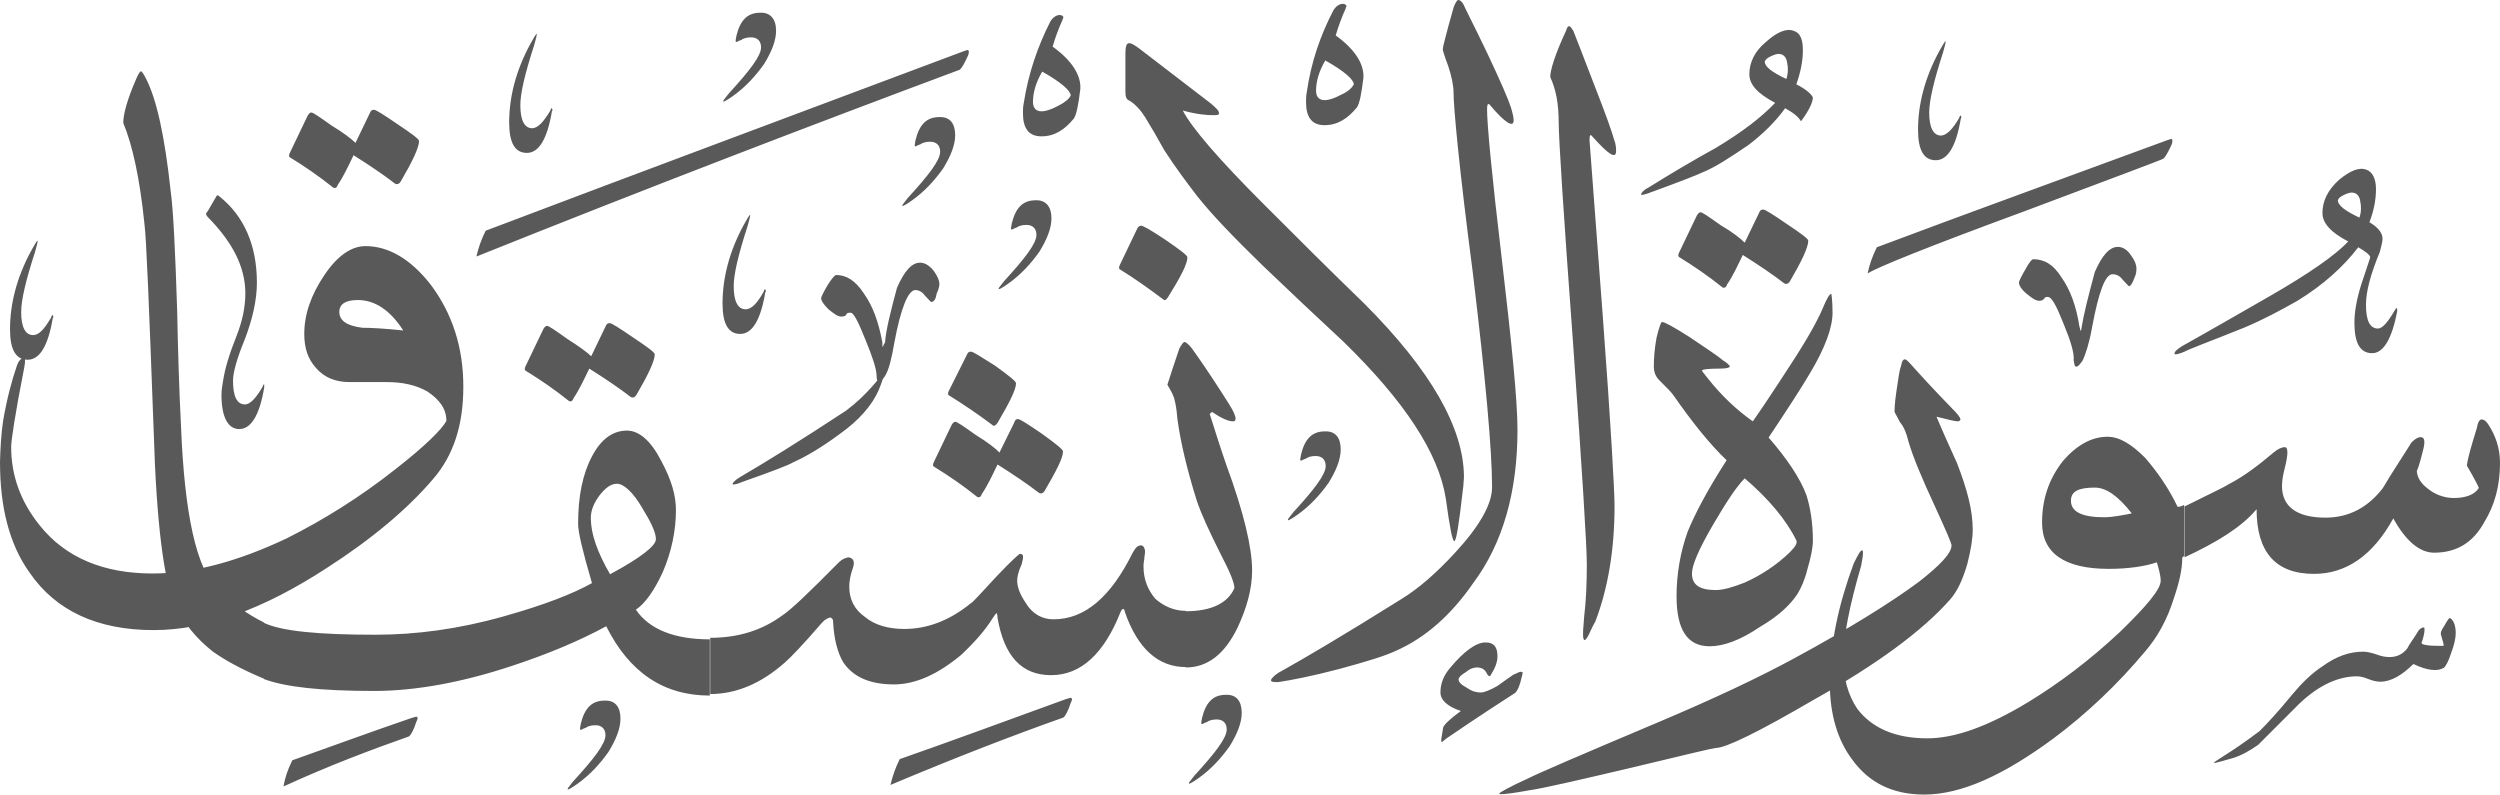 <?xml version="1.0" encoding="utf-8"?>
<svg width="649.1px" height="206.3px" viewBox="0 0 649.1 206.3" version="1.1" xmlns:xlink="http://www.w3.org/1999/xlink" xmlns="http://www.w3.org/2000/svg">
  <defs>
    <path d="M649.1 0L649.1 0L649.1 206.3L0 206.3L0 0L649.1 0Z" id="path_1" />
    <clipPath id="clip_1">
      <use xlink:href="#path_1" clip-rule="evenodd" fill-rule="evenodd" />
    </clipPath>
  </defs>
  <g id="Surah_84_of_114_(modified)">
    <path d="M649.1 0L649.1 0L649.1 206.3L0 206.3L0 0L649.1 0Z" id="Surah_84_of_114_(modified)" fill="none" stroke="none" />
    <path d="M404.7 31.8C404.7 27 404 23.2 402.5 20C402.5 18.3 403.7 14.2 406.6 8C406.8 7.3 407.1 6.8 407.3 6.8C407.8 6.8 408 7.3 408.5 8C409.2 9.7 410.9 14.2 413.8 21.7C416.9 29.6 418.6 34.4 419.1 36.3C419.6 37.5 419.6 38.7 419.6 39.2C419.6 41.4 417.7 40.2 413.4 35.4C412.9 34.7 412.7 35.2 412.7 36.4C412.7 36.9 413.9 51.8 416.1 81.5C418.3 111 419.2 127.6 419.2 131.4C419.2 142.7 417.5 152.8 414.2 161.4C413.2 163.1 412.8 164.3 412.3 165.2L412.3 165.2C411.6 166.4 411.3 166.4 411.1 165.7C410.9 164.7 411.1 162.8 411.3 160.2C411.8 156.1 412 151.6 412 146.5C412 141.7 410.8 122.5 408.4 88.7C405.9 54.8 404.7 35.9 404.7 31.8L404.7 31.8L404.7 31.8L404.7 31.8L404.7 31.8ZM379.8 127.3C378.8 136.2 378.1 140.5 377.6 140.5C377.1 140.5 376.4 136.9 375.4 129.5C373.5 117.5 364.6 104.1 348.8 88.7C341.8 82.2 334.9 75.7 327.9 69C320.5 61.8 314.7 55.8 310.9 51C308.3 47.6 305.4 43.8 302.3 39C300.6 35.9 298.9 33 297.3 30.4C296.1 28.5 294.7 27 293.2 26.1C292.5 25.9 292.2 25.1 292.2 23.9L292.2 14.1C292.2 12.2 292.4 11.2 293.2 11.2C293.7 11.2 294.6 11.7 295.8 12.6L314.3 26.8C315.7 28 316.5 28.7 316.5 29.4C316.5 29.9 316 29.9 314.8 29.9C313.4 29.9 310.7 29.7 307.1 28.7C309.5 33.3 316.5 41.4 328 52.9C336.6 61.5 345.3 70.2 354.2 78.8C371.5 96.1 380.1 111.2 380.1 123.9C380 124.9 380 126.1 379.8 127.3L379.8 127.3L379.8 127.3L379.8 127.3L379.8 127.3ZM377.4 24.1C377.4 22.2 376.9 19.8 376 17.1C375 14.5 374.6 13 374.6 12.8C374.6 12.3 375.1 10.4 376 7C377 3.6 377.4 1.7 377.7 1.2C378.2 0.2 378.4 0 378.7 0C378.9 0 379.4 0.2 379.9 1C380.9 3.2 383 7.2 386.1 13.7C389.5 20.9 391.6 25.7 392.3 27.9C392.8 29.6 393 30.5 393 31.3C393 33.2 390.8 32 386.8 27.2C386.3 26.7 386.1 27.2 386.1 28.4C386.1 32.2 387.3 45.2 389.9 67C392.5 89.1 394 104 394 111.6C394 127.7 390.2 141.1 382.5 151.4C376.7 159.8 370 165.6 362.6 168.9C359.7 170.3 354.7 171.8 347.7 173.7C340.5 175.6 335.2 176.6 331.9 177.1C330.7 177.1 330 177.1 330 176.6C330 176.4 330.5 175.6 331.9 174.7C338.4 171.1 348.9 164.9 363.6 155.7C368.4 152.8 373 148.7 377.8 143.5C384 136.8 387.4 131 387.4 126.5C387.4 116.9 385.7 98.2 382.4 70.8C378.8 43.3 377.4 27.7 377.4 24.1L377.4 24.1L377.4 24.1L377.4 24.1L377.4 24.1ZM320.5 152.7C320.5 151.3 319.3 148.4 316.9 143.8C314 138 311.9 133.5 310.7 129.9C308.3 122.2 306.6 115.3 305.7 108.8C305.5 106.2 305.2 104.7 305 104C304.8 102.8 304 101.4 303.1 99.9C303.8 97.7 304.8 94.6 306.2 90.5C306.9 89.3 307.2 88.8 307.6 88.8C307.8 88.8 308.6 89.3 309.5 90.5C313.3 95.8 316.5 100.8 319.1 104.9C320.3 106.8 320.8 108 320.8 108.7C320.8 109.2 320.6 109.4 320.1 109.4C319.1 109.4 317.2 108.7 314.8 107C314.6 107 314.3 107.2 314.1 107.5C315.1 110.6 316.5 115.2 318.4 120.7C323 133.2 325.1 142.3 325.1 148.1C325.1 152.9 323.7 157.9 321.3 163C317.9 170 313.4 173.3 307.9 173.3L307.9 158.7C314.5 158.7 318.8 156.6 320.5 152.7L320.5 152.7L320.5 152.7L320.5 152.7L320.5 152.7ZM234.8 163.3C240.8 163.3 246.6 161.1 252.1 156.6C252.6 156.4 254.7 154 258.8 149.6C262.4 145.8 264.6 143.8 264.8 143.8C265.8 143.8 265.8 144.5 265.3 146.4C264.3 148.6 264.1 150 264.1 150.7C264.1 152.4 264.8 154.3 266.3 156.5C268 159.4 270.6 160.8 273.5 160.8C281.7 160.8 288.4 155 294.1 143.5C294.8 142.3 295.3 141.6 296.3 141.6C296.8 141.6 297.3 142.3 297.3 143.3C297.3 143.8 297.1 144.5 297.1 145.2C296.9 146.2 296.9 146.9 296.9 147.1C296.9 150.5 298.1 153.3 300 155.5C302.2 157.4 304.8 158.6 307.9 158.6L307.9 173.2C300.7 173.2 295.4 168.4 292.1 159C291.9 157.8 291.4 157.8 290.9 159C286.6 169.8 280.6 175.3 272.9 175.3C265.2 175.3 260.7 170.3 259 160.4C259 159.7 258.8 159.2 258.8 159.2C258.6 159.2 258.3 159.7 257.8 160.4C255.9 163.5 253.2 166.6 249.6 170C243.6 175 237.8 177.7 232.1 177.7C225.9 177.7 221.5 175.8 218.9 171.9C217.5 169.5 216.5 165.9 216.3 161.3C216.3 160.8 216.1 160.6 215.6 160.3C214.9 160.5 214.2 160.8 213.4 161.7C208.4 167.5 205.2 170.8 203.8 172C197.6 177.5 191.1 180.2 184.4 180.2L184.4 165.6C191.6 165.6 197.8 163.7 203.1 159.8C205.3 158.4 210.1 153.8 217.7 146.1C218.7 145.1 219.4 144.9 220.3 144.7C221.5 144.9 222 145.7 221.5 147.3C220.8 149.2 220.5 150.9 220.5 152.3C220.5 155.7 221.9 158.3 224.6 160.2C227.1 162.3 230.7 163.3 234.8 163.3L234.8 163.3L234.8 163.3L234.8 163.3L234.8 163.3ZM170.3 140C170.3 138.3 169.1 135.7 166.7 131.8C164.3 127.7 161.9 125.6 160.2 125.6C158.5 125.6 157.1 126.8 155.6 128.7C154.2 130.6 153.4 132.5 153.4 134.5C153.4 138.6 155.1 143.4 158.4 149.1C166.4 144.8 170.3 141.7 170.3 140L170.3 140L170.3 140L170.3 140L170.3 140ZM97.1 179.4C83.4 179.4 74.1 178.4 68.5 176.3L68.5 161.7C73.1 163.9 82.7 164.8 97.5 164.8C107.8 164.8 118.9 163.4 130.9 160C141.2 157.1 148.7 154.2 153.7 151.4C151.3 143.2 150.1 138.2 150.1 136C150.1 128.8 151.3 123 153.7 118.5C156.1 113.9 159.2 111.8 162.8 111.8C165.9 111.8 169 114.4 171.7 119.7C174.3 124.5 175.5 128.6 175.5 132.4C175.5 137.9 174.3 143.4 172.1 148.5C169.9 153.3 167.5 156.7 165.1 158.3C168.5 163.3 174.9 166 184.3 166L184.3 180.6C172.3 180.6 163.4 174.6 157.4 162.6C150.4 166.4 142.3 169.8 132.9 172.9C119.9 177.2 107.9 179.4 97.1 179.4L97.1 179.4L97.1 179.4L97.1 179.4L97.1 179.4ZM56.5 153C60.3 156.6 64.2 159.5 68.5 161.6L68.5 176.2C62.7 173.8 58.4 171.4 55.3 169.2C51 165.8 47.6 161.8 45.2 156.5C42.6 150.7 40.6 135.9 39.9 111.9C38.7 79.5 38 61.7 37.5 58.1C36.3 46.3 34.4 37.7 32 31.9C32 29.7 33 25.9 35.4 20.4C35.9 19.2 36.4 18.5 36.6 18.5C36.8 18.5 37.3 19.2 37.8 20.2C40.7 25.7 42.8 35.6 44.3 49.5C45 54.5 45.5 65.1 46 80.7C46.2 90.8 46.5 100.9 47 110.7C47.9 133.5 51 147.7 56.5 153L56.5 153L56.5 153L56.5 153L56.5 153ZM104.7 85.8C101.3 80.5 97.3 77.9 92.9 77.9C89.8 77.9 88.1 78.9 88.1 81C88.1 83.2 90 84.6 94.1 85.1C96.3 85.1 99.9 85.3 104.7 85.8L104.7 85.8L104.7 85.8L104.7 85.8L104.7 85.8ZM0.8 109.3C1.8 103.5 3 99 4.4 94.9C4.9 93.5 5.6 93 6.1 93C6.6 93 6.6 93.7 6.3 95.4C3.9 107.6 2.9 114.4 2.9 116C2.9 123.4 5.3 130.2 10.3 136.4C17 144.8 26.9 148.9 39.6 148.9C50.2 148.9 61.7 145.8 74.4 139.8C84 135 93.6 129 102.7 121.8C110.4 115.8 114.7 111.5 115.9 109.3C115.9 106.2 114.2 103.8 110.9 101.6C107.8 99.9 104.4 99.2 100.3 99.2L90.7 99.2C87.1 99.2 84.2 98 82.1 95.6C79.9 93.2 79 90.3 79 86.7C79 81.7 80.7 76.6 84.3 71.3C87.7 66.3 91.3 63.9 94.9 63.9C100.9 63.9 106.7 67.3 111.9 74C117.4 81.4 120.3 90.1 120.3 100.4C120.3 110.5 117.7 118.2 112.6 124.2C105.9 132.1 96.5 140 84.8 147.5C68.2 158.3 53.4 163.6 39.9 163.6C25.3 163.6 14.5 158.6 7.7 148.7C2.4 141.3 0 131.7 0 119.9C0.1 116.3 0.3 112.7 0.8 109.3L0.8 109.3L0.8 109.3L0.8 109.3L0.8 109.3ZM92.3 37.1L96.1 29.2C96.3 28.7 96.6 28.5 97.1 28.5C97.6 28.5 99.5 29.7 103.3 32.3C106.9 34.7 108.8 36.1 108.8 36.6C108.8 38.3 107.1 41.9 104 47.2C103.5 47.9 103 47.9 102.6 47.7C99.5 45.3 95.9 42.9 91.8 40.3C90.4 43.2 89.2 45.8 87.7 48C87.5 48.7 87 49 86.5 48.7C82.9 45.8 79.1 43.2 75.2 40.8C75 40.6 75 40.3 75.2 39.8L79.8 30.2C80 29.7 80.5 29.2 80.8 29.2C81.3 29.2 83 30.4 86.1 32.6C89.1 34.4 91.3 36.1 92.3 37.1L92.3 37.1L92.3 37.1L92.3 37.1L92.3 37.1ZM395.1 175.8C394.6 178 394.1 179.2 393.4 179.9C390.8 181.6 384.8 185.4 375.6 191.7C375.4 191.9 374.9 192.2 374.4 192.7C374.2 192.5 374.2 192.5 374.2 192L374.7 188.9C374.9 188.2 376.4 186.7 379.3 184.6C375.7 183.4 374 181.7 374 179.8C374 177.6 374.7 175.5 376.6 173.3C380.2 169 383.3 166.8 385.7 166.8C387.9 166.8 388.8 168 388.8 170.4C388.8 171.8 388.3 173.3 387.1 175.2C386.9 175.7 386.6 175.7 386.1 175C385.6 173.8 384.7 173.3 383.5 173.3C382.8 173.3 381.8 173.5 380.6 174.5C379.4 175.2 378.7 175.9 378.7 176.4C378.7 177.1 379.4 177.8 380.9 178.6C382.3 179.6 383.5 179.8 384.5 179.8C385.2 179.8 386.7 179.3 388.8 178.1C390.2 177.1 391.4 176.2 392.9 175.2C394.1 174.7 394.8 174.2 395.1 174.5C395.4 174.3 395.4 174.8 395.1 175.8L395.1 175.8L395.1 175.8L395.1 175.8L395.1 175.8ZM290.7 69.9C290.5 69.7 290.5 69.4 290.7 68.9L295.3 59.3C295.5 58.8 296 58.6 296.3 58.6C296.8 58.6 298.9 59.8 302.5 62.2C306.3 64.8 308.3 66.3 308.3 66.8C308.3 68.5 306.6 71.8 303.3 77.1C302.8 77.8 302.6 78.1 302.1 77.8C298.4 75 294.6 72.3 290.7 69.9L290.7 69.9L290.7 69.9L290.7 69.9L290.7 69.9ZM259.5 117.5L263.3 109.8C263.5 109.1 263.8 108.8 264.3 108.8C264.8 108.8 266.7 110 270.5 112.6C274.1 115.2 276 116.7 276 117.2C276 118.9 274.3 122.2 271.2 127.5C270.7 128.2 270.2 128.2 269.8 128C266.7 125.6 263.1 123.2 259 120.6C257.6 123.5 256.4 126.1 254.9 128.3C254.7 129 254.2 129.3 253.7 129C250.1 126.1 246.3 123.5 242.4 121.1C242.2 120.9 242.2 120.6 242.4 120.1L247 110.5C247.2 110 247.7 109.5 248 109.5C248.5 109.5 250.2 110.7 253.3 112.9C256.4 114.8 258.6 116.5 259.5 117.5L259.5 117.5L259.5 117.5L259.5 117.5L259.5 117.5ZM246.3 102.6C246.1 102.4 246.1 102.1 246.3 101.6L251.1 92C251.3 91.5 251.6 91.3 252.1 91.3C252.6 91.3 254.5 92.5 258.3 94.9C261.9 97.5 263.8 99 263.8 99.5C263.8 101.2 262.1 104.5 259 109.8C258.5 110.5 258 110.8 257.6 110.3C254 107.6 250.2 105 246.3 102.6L246.3 102.6L246.3 102.6L246.3 102.6L246.3 102.6ZM153.5 92.5L157.3 84.6C157.5 84.1 157.8 83.9 158.3 83.9C158.8 83.9 160.7 85.1 164.5 87.7C168.1 90.1 170 91.5 170 92C170 93.7 168.3 97.3 165.2 102.6C164.7 103.3 164.2 103.3 163.8 103.1C160.7 100.7 157.1 98.3 153 95.7C151.6 98.6 150.4 101.2 148.9 103.4C148.7 104.1 148.2 104.4 147.7 104.1C144.1 101.2 140.3 98.6 136.4 96.2C136.2 96 136.2 95.7 136.4 95.2L141 85.6C141.2 85.1 141.7 84.6 142 84.6C142.5 84.6 144.2 85.8 147.3 88C150.3 89.9 152.5 91.5 153.5 92.5L153.5 92.5L153.5 92.5L153.5 92.5L153.5 92.5ZM13.3 82.4C13.3 82.2 13.5 81.9 13.5 81.9C13.7 81.7 13.7 81.7 13.7 81.9C13.9 82.1 13.9 82.4 13.7 82.6C12.5 89.8 10.3 93.4 7.2 93.4C4.1 93.4 2.6 90.8 2.6 85.5C2.6 79 4.3 72.1 8.1 65.1C9.1 63.4 9.5 62.5 9.8 62.5L9.8 62.5C9.8 62.7 9.6 63.7 9.1 65.4C6.7 72.8 5.5 77.9 5.5 81C5.5 84.8 6.5 87 8.6 87C10.2 87 11.6 85.3 13.3 82.4L13.3 82.4L13.3 82.4L13.3 82.4L13.3 82.4ZM57.9 99C58.4 95.6 59.6 91.8 61.5 87C62.9 83.4 63.7 79.8 63.7 76.2C63.7 69.2 60.3 62.8 53.9 56.3C53.4 55.8 53.4 55.3 53.9 54.9L56.1 51.1C56.3 50.6 56.6 50.6 57.1 51.1C63.3 56.1 66.7 63.6 66.7 73.4C66.7 78 65.5 83 63.6 88C61.4 93.3 60.5 96.9 60.5 98.8C60.5 102.9 61.5 105 63.6 105C65 105 66.5 103.3 68.2 100.4C68.2 100.2 68.4 99.9 68.4 99.9C68.6 99.7 68.6 99.7 68.6 99.9C68.6 99.9 68.6 100.4 68.6 100.6C67.4 107.8 65.2 111.4 62.1 111.4C59.2 111.4 57.5 108.3 57.5 102.5C57.5 101.4 57.7 100.2 57.9 99L57.9 99L57.9 99L57.9 99L57.9 99ZM75.9 197.4C85.5 194 95.8 190.2 106.9 186.4C107.9 186.2 108.1 185.9 108.3 186.2C108.5 186.2 108.5 186.7 108.1 187.4C107.4 189.6 106.7 190.8 106.2 191.2C96.6 194.6 85.8 198.6 73.6 204.2C74 201.9 74.7 199.8 75.9 197.4L75.9 197.4L75.9 197.4L75.9 197.4L75.9 197.4ZM278 24.8C278 23.6 275.6 21.4 270.6 18.6C268.9 21.5 268.2 24.1 268.2 26.5C268.2 27.9 268.9 28.9 270.4 28.9C271.6 28.9 273 28.4 274.7 27.5C276.3 26.7 277.5 25.8 278 24.8L278 24.8L278 24.8L278 24.8L278 24.8ZM272.7 5.6C273.4 4.4 274.4 3.9 275.1 3.9C275.6 3.9 276.1 4.1 276.1 4.6C276.1 4.6 275.9 4.8 275.9 5.1C274.9 7.3 274 9.7 273.3 12.1C278.3 15.7 280.7 19.5 280.5 23.1C280 27.2 279.5 29.8 278.8 30.8C276.4 33.7 273.8 35.4 270.4 35.4C267 35.4 265.6 33.2 265.6 29.4C265.6 28.7 265.6 27.7 265.8 26.8C267 19.1 269.4 12.1 272.7 5.6L272.7 5.6L272.7 5.6L272.7 5.6L272.7 5.6ZM233.6 197.1C247.3 192.3 261.7 187 276.8 181.5C277.8 181.3 278 181 278.2 181.3C278.4 181.3 278.4 181.8 278 182.5C277.3 184.7 276.6 185.9 276.1 186.3C263.1 190.9 248.3 196.6 231.2 203.8C231.7 201.7 232.4 199.5 233.6 197.1L233.6 197.1L233.6 197.1L233.6 197.1L233.6 197.1ZM126.1 59.9C166.7 44.5 207.9 29.2 250.2 13.3C250.9 13.1 251.4 12.8 251.4 13.1C251.6 13.1 251.6 13.6 251.4 14.3C250.4 16.5 249.7 17.7 249.2 18.1C210.6 32.5 168.6 48.6 123.7 66.6C124.2 64.4 124.9 62.3 126.1 59.9L126.1 59.9L126.1 59.9L126.1 59.9L126.1 59.9ZM198.3 75.7C198.3 75.5 198.5 75.2 198.5 75.2C198.7 75 198.7 75 198.7 75.2C198.9 75.4 198.9 75.7 198.7 75.9C197.5 83.1 195.3 86.7 192.2 86.7C189.1 86.7 187.6 84.1 187.6 78.8C187.6 72.3 189.3 65.4 193.1 58.4C194.1 56.7 194.5 55.8 194.8 55.8L194.8 55.8C194.8 56 194.6 57 194.1 58.7C191.7 66.1 190.5 71.2 190.5 74.3C190.5 78.1 191.5 80.3 193.6 80.3C195.2 80.3 196.7 78.6 198.3 75.7L198.3 75.7L198.3 75.7L198.3 75.7L198.3 75.7ZM243.9 73.8C243.9 74.3 243.7 75.2 243.2 76.2C243 77.6 242.5 78.4 241.8 78.4C241.6 78.4 241.1 77.7 240.1 76.7C239.4 75.7 238.4 75.3 237.7 75.3C235.8 75.3 233.9 79.9 232.2 89C231.5 93.1 230.8 96 229.8 97.6C229.1 98.6 228.6 99.3 228.1 99.3C227.9 99.3 227.6 98.6 227.6 97.6C227.6 95.9 226.6 92.8 224.7 88.2C222.8 83.4 221.6 81.2 220.9 81.2C220.2 81.2 219.9 81.2 219.7 81.7C219.7 81.9 219.2 82.2 218.5 82.2C217.5 82.2 216.6 81.5 215.1 80.3C213.9 79.1 213.2 78.1 213.2 77.4C213.2 77.2 213.7 76 214.9 74C216.1 72.1 216.8 71.4 217.1 71.4C219.7 71.4 222.1 72.8 224.3 76.2C226.7 79.6 228.1 83.6 229.1 88.9C229.1 89.4 229.1 89.6 229.1 89.9C229.3 90.1 229.3 90.1 229.3 89.9C229.3 89.7 229.5 89.4 229.8 88.9C230 85.8 231.2 81 232.9 74.7C234.8 70.4 236.7 68.2 238.9 68.2C240.1 68.2 241.3 68.9 242.5 70.4C243.5 71.9 243.9 72.8 243.9 73.8L243.9 73.8L243.9 73.8L243.9 73.8L243.9 73.8ZM228.1 101.4C226.4 105.2 223.1 109.1 218 112.7C213.4 116.1 209.4 118.5 205.8 120.1C205.1 120.6 200.8 122.3 192.8 125.1C191.6 125.6 190.9 125.8 190.4 125.8C190.2 125.8 190.2 125.6 190.2 125.6C190.2 125.4 190.9 124.6 192.1 123.9C198.6 120.1 207.7 114.5 219.7 106.6C222.6 104.4 224.7 102.3 226.4 100.4C228.3 98.2 229.3 97 229.5 97C229.5 97 229.5 97 229.5 97.2C229.5 97.5 229.1 99 228.1 101.4L228.1 101.4L228.1 101.4L228.1 101.4L228.1 101.4ZM248 35.1C248 37.7 246.8 40.6 244.9 43.7C242.7 46.8 240.1 49.7 236.7 52.1C235.3 53.1 234.5 53.5 234.3 53.5L234.3 53.3C234.3 53.1 234.8 52.6 235.7 51.4C241.2 45.4 244.1 41.6 244.1 39.4C244.1 37.7 243.1 36.8 241.5 36.8C240.5 36.8 239.6 37 238.9 37.5C238.2 37.7 237.9 38 237.7 38C237.7 38 237.5 38 237.5 37.8C237.5 37.8 237.5 37.3 237.7 36.4C238.7 32.3 240.6 30.4 243.9 30.4C246.6 30.3 248 32 248 35.1L248 35.1L248 35.1L248 35.1L248 35.1ZM142.9 28.7C142.9 28.5 143.1 28.2 143.1 28.2C143.3 28 143.3 28 143.3 28.2C143.5 28.4 143.5 28.7 143.3 28.9C142.1 36.1 139.9 39.7 136.8 39.7C133.7 39.7 132.2 37.1 132.2 31.8C132.2 25.3 133.9 18.4 137.7 11.4C138.7 9.7 139.1 8.8 139.4 8.8L139.4 8.8C139.4 9 139.2 10 138.7 11.7C136.3 19.1 135.1 24.2 135.1 27.3C135.1 31.1 136.1 33.3 138.2 33.3C139.8 33.2 141.2 31.5 142.9 28.7L142.9 28.7L142.9 28.7L142.9 28.7L142.9 28.7ZM201.5 8C201.5 10.6 200.3 13.5 198.4 16.6C196.2 19.7 193.6 22.6 190.2 25C188.8 26 188 26.4 187.8 26.4L187.8 26.2C187.8 26 188.3 25.5 189.2 24.3C194.7 18.3 197.6 14.5 197.6 12.3C197.6 10.6 196.6 9.7 195 9.7C194 9.7 193.1 9.9 192.4 10.4C191.7 10.6 191.4 10.9 191.2 10.9C191.2 10.9 191 10.9 191 10.7C191 10.7 191 10.2 191.2 9.3C192.2 5.2 194.1 3.3 197.4 3.3C200 3.2 201.5 4.9 201.5 8L201.5 8L201.5 8L201.5 8L201.5 8ZM273 56.7C273 59.3 271.8 62.2 269.9 65.3C267.7 68.4 265.1 71.3 261.7 73.7C260.3 74.7 259.5 75.1 259.3 75.1L259.3 74.9C259.3 74.7 259.8 74.2 260.7 73C266.2 67 269.1 63.2 269.1 61C269.1 59.3 268.1 58.4 266.5 58.4C265.5 58.4 264.6 58.6 263.9 59.1C263.2 59.3 262.9 59.6 262.7 59.6C262.7 59.6 262.5 59.6 262.5 59.4C262.5 59.4 262.5 58.9 262.7 58C263.7 53.9 265.6 52 268.9 52C271.5 51.9 273 53.6 273 56.7L273 56.7L273 56.7L273 56.7L273 56.7ZM348.1 116.7C348.1 119.3 346.9 122.2 345 125.3C342.8 128.4 340.2 131.3 336.8 133.7C335.4 134.7 334.6 135.1 334.4 135.1L334.4 134.9C334.4 134.7 334.9 134.2 335.8 133C341.3 127 344.2 123.2 344.2 121C344.2 119.3 343.2 118.4 341.6 118.4C340.6 118.4 339.7 118.6 339 119.1C338.3 119.3 338 119.6 337.8 119.6C337.8 119.6 337.6 119.6 337.6 119.4C337.6 119.4 337.6 118.9 337.8 118C338.8 113.9 340.7 112 344 112C346.7 111.9 348.1 113.6 348.1 116.7L348.1 116.7L348.1 116.7L348.1 116.7L348.1 116.7ZM351.5 21.9C351.5 20.7 349.1 18.5 344.1 15.7C342.4 18.6 341.7 21.2 341.7 23.6C341.7 25 342.4 26 343.9 26C345.1 26 346.5 25.5 348.2 24.6C349.8 23.9 351 22.9 351.5 21.9L351.5 21.9L351.5 21.9L351.5 21.9L351.5 21.9ZM346.2 2.7C346.9 1.5 347.9 1 348.6 1C349.1 1 349.6 1.2 349.6 1.7C349.6 1.7 349.4 1.9 349.4 2.2C348.4 4.4 347.5 6.8 346.8 9.2C351.8 12.8 354.2 16.6 354 20.2C353.5 24.3 353 26.9 352.3 27.9C349.9 30.8 347.3 32.5 343.9 32.5C340.5 32.5 339.1 30.3 339.1 26.5C339.1 25.8 339.1 24.8 339.3 23.9C340.4 16.2 342.8 9.2 346.2 2.7L346.2 2.7L346.2 2.7L346.2 2.7L346.2 2.7ZM322.4 185.1C322.4 187.7 321.2 190.6 319.3 193.7C317.1 196.8 314.5 199.7 311.1 202.1C309.7 203.1 308.9 203.5 308.7 203.5L308.7 203.3C308.7 203.1 309.2 202.6 310.1 201.4C315.6 195.4 318.5 191.6 318.5 189.4C318.5 187.7 317.5 186.8 315.9 186.8C314.9 186.8 314 187 313.3 187.5C312.6 187.7 312.3 188 312.1 188C312.1 188 311.9 188 311.9 187.8C311.9 187.8 311.9 187.3 312.1 186.4C313.1 182.3 315 180.4 318.3 180.4C321 180.3 322.4 182 322.4 185.1L322.4 185.1L322.4 185.1L322.4 185.1L322.4 185.1ZM161.1 186.6C161.1 189.2 159.9 192.1 158 195.2C155.8 198.3 153.2 201.2 149.8 203.6C148.4 204.6 147.6 205 147.4 205L147.4 204.8C147.4 204.6 147.9 204.1 148.8 202.9C154.3 196.9 157.2 193.1 157.2 190.9C157.2 189.2 156.2 188.3 154.6 188.3C153.6 188.3 152.7 188.5 152 189C151.3 189.2 151 189.5 150.8 189.5C150.8 189.5 150.6 189.5 150.6 189.3C150.6 189.3 150.6 188.8 150.8 187.9C151.8 183.8 153.7 181.9 157 181.9C159.7 181.8 161.1 183.5 161.1 186.6L161.1 186.6L161.1 186.6L161.1 186.6L161.1 186.6ZM590.3 117.5C591.5 116.5 592.5 116.1 593.2 116.1C593.7 116.1 593.9 116.6 593.9 117.5C593.9 118.2 593.7 119.7 593.2 121.6C592.7 123.5 592.5 125 592.5 126.2C592.5 131.5 596.3 134.4 603.8 134.4C609.8 134.4 614.8 131.8 618.7 126.7C621.1 122.6 623.7 118.8 626.1 114.9C627.1 113.9 627.8 113.5 628.5 113.5C629.5 113.5 629.7 114.5 629.2 116.6C628.2 120.7 627.5 122.6 627.5 122.1C627.5 123.8 628.5 125.5 630.4 126.9C632.1 128.3 634.5 129.3 637.1 129.3C640.5 129.3 642.6 128.3 643.6 126.7C643.6 126.5 642.6 124.5 640.5 120.9C640.7 119 641.7 115.6 643.1 111.1C643.3 109.7 643.8 108.9 644.3 108.9C644.8 108.9 645.3 109.1 646 110.1C647.9 113 649.1 116.3 649.1 120.2C649.1 126.2 647.7 131.2 645 135.6C642.1 140.9 637.8 143.5 632 143.5C628.2 143.5 624.6 140.4 621.4 134.6C616.1 144.2 609.2 149 600.8 149C590.7 149 585.9 143.2 585.9 132.2C582.1 136.8 575.6 140.8 567.2 144.7L567.2 131.5C573.4 128.4 577.5 126.5 578.7 125.7C582.6 123.7 586.4 120.8 590.3 117.5L590.3 117.5L590.3 117.5L590.3 117.5L590.3 117.5ZM553.5 133.3C549.9 128.7 546.8 126.6 543.9 126.6C539.6 126.6 537.7 127.6 537.7 130C537.7 132.9 540.6 134.3 546.3 134.3C548.5 134.3 550.9 133.8 553.5 133.3L553.5 133.3L553.5 133.3L553.5 133.3L553.5 133.3ZM561 150.8C561 149.4 560.5 147.7 560 146C557.1 147 552.8 147.7 547.5 147.7C536 147.7 530.2 143.6 530.2 135.7C530.2 129.7 531.9 124.4 535.7 119.6C539.3 115.5 543.1 113.4 547.2 113.4C550.3 113.4 553.4 115.3 557 118.9C560.1 122.5 563 126.6 565.4 131.6C565.6 131.6 566.1 131.6 567.1 131.1L567.1 144.3L566.6 144.8C566.6 147.7 565.9 151 564.4 155.4C562.7 160.9 560.1 165.5 557 169.1C549.8 177.7 541.9 185.2 533.2 191.7C520.2 201.3 509.2 206.3 499.6 206.3C491.4 206.3 485.2 203.2 480.9 197.2C477.1 192.2 475.1 185.4 475.1 177.5C475.1 167.4 477.3 157.1 481.3 146.3C482.5 143.9 483 142.9 483.5 142.9C483.7 142.9 483.7 143.1 483.7 143.6C483.7 144.3 483.5 145.5 483.2 147C480.1 157.6 478.6 165.5 478.6 171C478.6 176 479.8 180.4 482.2 184C486 189 492 191.7 500.4 191.7C507.6 191.7 516.2 188.6 526.6 182.3C534.8 177.3 542.7 171.3 550.4 164.1C557.4 157.3 561 153 561 150.8L561 150.8L561 150.8L561 150.8L561 150.8ZM495.5 114.6C495 112.4 494.3 110.8 493.3 109.6C492.6 108.2 492.1 107.4 491.9 107C491.9 106.5 491.9 104.8 492.4 101.5C492.9 98.4 493.1 96.2 493.6 95C493.8 93.8 494.1 93.3 494.6 93.3C494.8 93.3 495.1 93.5 495.6 94C499 97.8 502.6 101.7 506.6 105.8C508.3 107.5 509 108.4 509 108.9C509 109.1 508.8 109.4 508.3 109.4C507.6 109.4 505.7 108.9 502.8 108.2C504.5 112.3 506.4 116.4 508.1 120.2C510.7 126.9 512.2 132.4 512.2 137.5C512.2 139.9 511.7 142.8 510.8 146.4C509.6 150.5 508.2 153.6 506.2 155.8C499.2 163.7 487.5 172.4 470.9 181.7C456.5 190.1 448.1 194.2 445.5 194.2C445 194.2 437.8 195.9 424.1 199.2C409.7 202.6 400.6 204.7 397 205.2C393.2 205.9 390.8 206.2 389.8 206.2C389.3 206.2 389.3 206.2 389.3 206C389.3 205.8 391.9 204.3 397.2 201.9C399.1 200.9 410.2 196.1 430.6 187.5C444.8 181.5 456.5 176 465.9 170.9C480.1 163.2 490.9 156.5 498.3 151C503.8 146.7 506.7 143.6 506.7 141.6C506.7 141.1 505.3 137.8 502.4 131.5C499.1 124.4 496.7 118.7 495.5 114.6L495.5 114.6L495.5 114.6L495.5 114.6L495.5 114.6ZM475.8 81.2C475.8 85 473.9 90.3 470 96.8C467.6 100.9 464 106.4 459.2 113.6C464 119.1 467.4 124.2 469 128.5C470 131.6 470.7 135.7 470.7 140.3C470.7 142.2 470.2 144.6 469.3 147.7C468.6 150.6 467.6 152.7 466.7 154.2C464.8 157.1 461.7 160 456.9 162.8C451.9 166.2 447.5 167.8 443.9 167.8C438.1 167.8 435.3 163.5 435.3 154.8C435.3 149 436.3 143.3 438.2 138C440.1 133.4 443.2 127.4 448.3 119.5C444 115.4 439.4 109.7 434.4 102.5C433.9 101.8 432.7 100.6 430.8 98.7C429.8 97.7 429.4 96.5 429.4 95.1C429.4 92.9 429.6 90.5 430.1 87.7C430.8 84.8 431.3 83.6 431.5 83.6C432.2 83.6 434.4 84.8 438.5 87.4C442.3 90 445.5 92 447.4 93.6C448.6 94.3 449.1 95 449.1 95L449.1 95.2C449.1 95.4 448.4 95.7 446.7 95.7C443.6 95.7 441.9 95.9 441.9 96.2C441.9 96.4 442.4 96.9 443.3 98.1C447.1 102.9 451 106.5 455.1 109.4C456.1 108 459.4 103.2 464.7 95C469.3 88 471.9 83.2 473.1 80.4C474.3 77.5 475 76.3 475.5 76.3C475.5 76.4 475.8 77.9 475.8 81.2L475.8 81.2L475.8 81.2L475.8 81.2L475.8 81.2ZM466.4 140.3C463.8 135 459.2 129.5 453 124.2C450.8 126.4 448.2 130.4 444.8 136.2C441 142.7 439.3 146.8 439.3 148.9C439.3 151.8 441.2 153.2 445.5 153.2C447.4 153.2 449.8 152.5 452.9 151.3C457.2 149.4 461.3 146.7 464.7 143.4C466.2 141.9 466.7 141 466.4 140.3L466.4 140.3L466.4 140.3L466.4 140.3L466.4 140.3ZM453 63L456.8 55.1C457 54.6 457.3 54.4 457.8 54.4C458.3 54.4 460.2 55.6 464 58.2C467.6 60.6 469.5 62 469.5 62.5C469.5 64.2 467.8 67.8 464.7 73.1C464.2 73.8 463.7 73.8 463.3 73.6C460.2 71.2 456.6 68.8 452.5 66.2C451.1 69.1 449.9 71.7 448.4 73.9C448.2 74.6 447.7 74.9 447.2 74.6C443.6 71.7 439.8 69.1 435.9 66.7C435.7 66.5 435.7 66.2 435.9 65.7L440.5 56.1C440.7 55.6 441.2 55.1 441.5 55.1C442 55.1 443.7 56.3 446.8 58.5C449.9 60.3 452 62 453 63L453 63L453 63L453 63L453 63ZM579.5 196.9C576.9 197.6 575.4 198.1 574.9 198.1L574.9 197.9C574.9 197.9 575.9 197.2 577.8 196C579.7 194.8 582.6 192.9 586.7 189.8C588.6 187.9 591.5 184.8 595.1 180.4C597.5 177.5 600.1 174.9 603 173C606.6 170.4 610 169.2 613.6 169.2C614.3 169.2 615.5 169.4 617 169.9C618.2 170.4 619.4 170.6 620.4 170.6C622.3 170.6 623.8 169.9 625 168.4C625.7 167 626.7 165.8 627.6 164.3C628.1 163.3 628.8 162.9 629.3 162.9C629.5 162.9 629.5 163.1 629.5 163.6C629.5 164.1 629.3 165.3 628.8 166.7C628.3 167.4 630.2 167.7 633.8 167.7C634.3 167.7 634.5 167.7 634.5 167.5C634.5 167.5 634.3 166.5 633.8 164.9C633.6 164.4 633.8 163.7 634.5 162.7C635.5 161 635.9 160.3 636.2 160.5C637.2 161.2 637.6 162.7 637.6 164.3C637.6 166 637.1 167.7 636.4 169.6C635.7 171.8 635 173 634.5 173.4C632.8 174.4 630.2 174.1 626.6 172.4C623.7 175.3 620.8 177 618 177C617.3 177 616.1 176.8 614.9 176.3C613.7 175.8 612.7 175.6 612 175.6C607.2 175.6 602.2 177.8 597.1 182.6C593.5 186.2 589.9 189.8 586.3 193.4C584 195 581.9 196.2 579.5 196.9L579.5 196.9L579.5 196.9L579.5 196.9L579.5 196.9ZM527.9 67.3C530.8 67.3 533.2 68.7 535.3 72.1C537.5 75.2 539.1 79.5 539.9 84.8C540.1 85.3 540.1 85.5 540.1 85.8L540.3 85.8C540.3 85.6 540.5 85.3 540.5 84.8C541 81.7 542.2 76.9 543.9 70.6C545.8 66.3 547.7 64.1 549.9 64.1C551.1 64.1 552.3 64.8 553.3 66.3C554.3 67.7 554.7 68.7 554.7 69.7C554.7 70.2 554.7 71.1 554.2 72.1C553.7 73.5 553.2 74.3 552.8 74.3C552.6 74.3 552.1 73.6 551.1 72.6C550.4 71.6 549.4 71.2 548.5 71.2C546.6 71.2 544.9 75.8 543.2 84.9C542.5 89 541.5 91.9 540.8 93.5C540.1 94.5 539.6 95.2 539.1 95.2C538.6 95.2 538.6 94.5 538.4 93.5C538.6 91.8 537.7 88.7 535.8 84.1C533.9 79.3 532.7 77.1 531.7 77.1C531.2 77.1 531 77.1 530.7 77.6C530.5 77.8 530.2 78.1 529.5 78.1C528.5 78.1 527.6 77.4 526.1 76.2C524.7 75 524.2 74 524.2 73.3C524.2 73.1 524.7 71.9 525.9 69.9C526.9 68 527.6 67.3 527.9 67.3L527.9 67.3L527.9 67.3L527.9 67.3L527.9 67.3ZM487.3 64.2C511.5 55.1 536.7 46 562.7 36.4C563.4 36.2 563.9 35.9 563.9 36.2C564.1 36.2 564.1 36.7 563.9 37.4C562.9 39.6 562.2 40.8 561.7 41.2C561.5 41.4 549.2 46 525.5 54.9C501.3 63.8 487.6 69.3 484.9 71C485.4 68.7 486.1 66.6 487.3 64.2L487.3 64.2L487.3 64.2L487.3 64.2L487.3 64.2ZM463.8 20.5C464.3 19.1 464.3 17.6 464 16.2C463.8 14.8 463 14 461.8 14C461.3 14 460.6 14.2 459.6 14.7C458.6 15.2 458.2 15.7 458.2 16.1C458.3 17.4 460.2 18.8 463.8 20.5L463.8 20.5L463.8 20.5L463.8 20.5L463.8 20.5ZM460.9 26.7C456.3 24.3 454.2 21.9 454.2 19.3C454.2 16.2 455.6 13.3 458.5 10.9C461.4 8.3 463.8 7.3 465.7 8C467.4 8.5 468.1 10.2 468.1 13C468.1 15.6 467.6 18.5 466.4 21.9C468.8 23.1 470.2 24.3 470.7 25.3C470.7 26.5 469.7 28.7 467.6 31.5C467.1 30.5 465.7 29.3 463.5 28.1C460.9 31.7 457.7 34.8 453.9 37.7C449.3 40.8 445.3 43.5 441.7 44.9C440.7 45.4 436.4 47.1 428.7 49.9C427.5 50.4 426.5 50.6 426.3 50.6C426.1 50.6 426.1 50.4 426.1 50.4C426.1 50.2 426.6 49.4 428 48.7C433.8 45.1 439.5 41.7 445.5 38.4C452.5 34.2 457.5 30.3 460.9 26.7L460.9 26.7L460.9 26.7L460.9 26.7L460.9 26.7ZM612.6 56.5C613.1 55.1 613.1 53.6 612.8 52.2C612.6 50.8 611.8 50 610.6 50C610.1 50 609.4 50.2 608.4 50.7C607.4 51.2 607 51.7 607 52.1C607.1 53.4 609 54.8 612.6 56.5L612.6 56.5L612.6 56.5L612.6 56.5L612.6 56.5ZM617.9 65.4C615.5 71.2 614.3 75.7 614.3 79.1C614.3 83.2 615.3 85.3 617.4 85.3C618.6 85.3 620 83.6 621.7 80.7C621.9 80.5 621.9 80.2 622.2 80C622.2 80 622.4 80 622.4 80.2C622.4 80.2 622.4 80.4 622.4 80.9C621 88.1 618.8 91.7 615.9 91.7C612.8 91.7 611.3 89.1 611.3 83.8C611.3 81.2 611.8 77.8 613.2 73.5C614.6 69.2 615.4 67 615.4 66.8C615.4 66.3 614.4 65.4 612.3 64.2C608.5 69.2 603.2 74 596.5 78.1C591.9 80.7 587.4 83.1 582.6 85.1C573.7 88.7 568.4 90.6 567.2 91.3C566 91.8 565.3 92 564.8 92C564.6 92 564.6 91.8 564.6 91.8C564.6 91.3 565.1 90.8 566.5 89.9C574.2 85.6 581.6 81.3 589.3 76.9C599.4 71.1 606.3 66.3 609.7 62.7C605.1 60.3 603 57.9 603 55.3C603 52.2 604.4 49.3 607.3 46.7C610.2 44.3 612.6 43.3 614.5 44.1C615.9 44.6 616.9 46.3 616.9 49.1C616.9 51.7 616.4 54.6 615.2 57.7C617.6 59.1 618.6 60.6 618.6 62C618.6 62.7 618.3 63.9 617.9 65.4L617.9 65.4L617.9 65.4L617.9 65.4L617.9 65.4ZM508.7 30.6C508.7 30.4 508.9 30.1 508.9 30.1C509.1 29.9 509.1 29.9 509.1 30.1C509.3 30.3 509.3 30.6 509.1 30.8C507.9 38 505.7 41.6 502.6 41.6C499.5 41.6 498 39 498 33.7C498 27.2 499.7 20.3 503.5 13.3C504.5 11.6 504.9 10.7 505.2 10.7L505.2 10.7C505.2 10.9 505 11.9 504.5 13.6C502.1 21 500.9 26.1 500.9 29.2C500.9 33 501.9 35.2 504 35.2C505.5 35.1 507 33.5 508.7 30.6L508.7 30.6L508.7 30.6L508.7 30.6L508.7 30.6Z" id="Group" fill="#595959" stroke="none" clip-path="url(#clip_1)" />
  </g>
</svg>